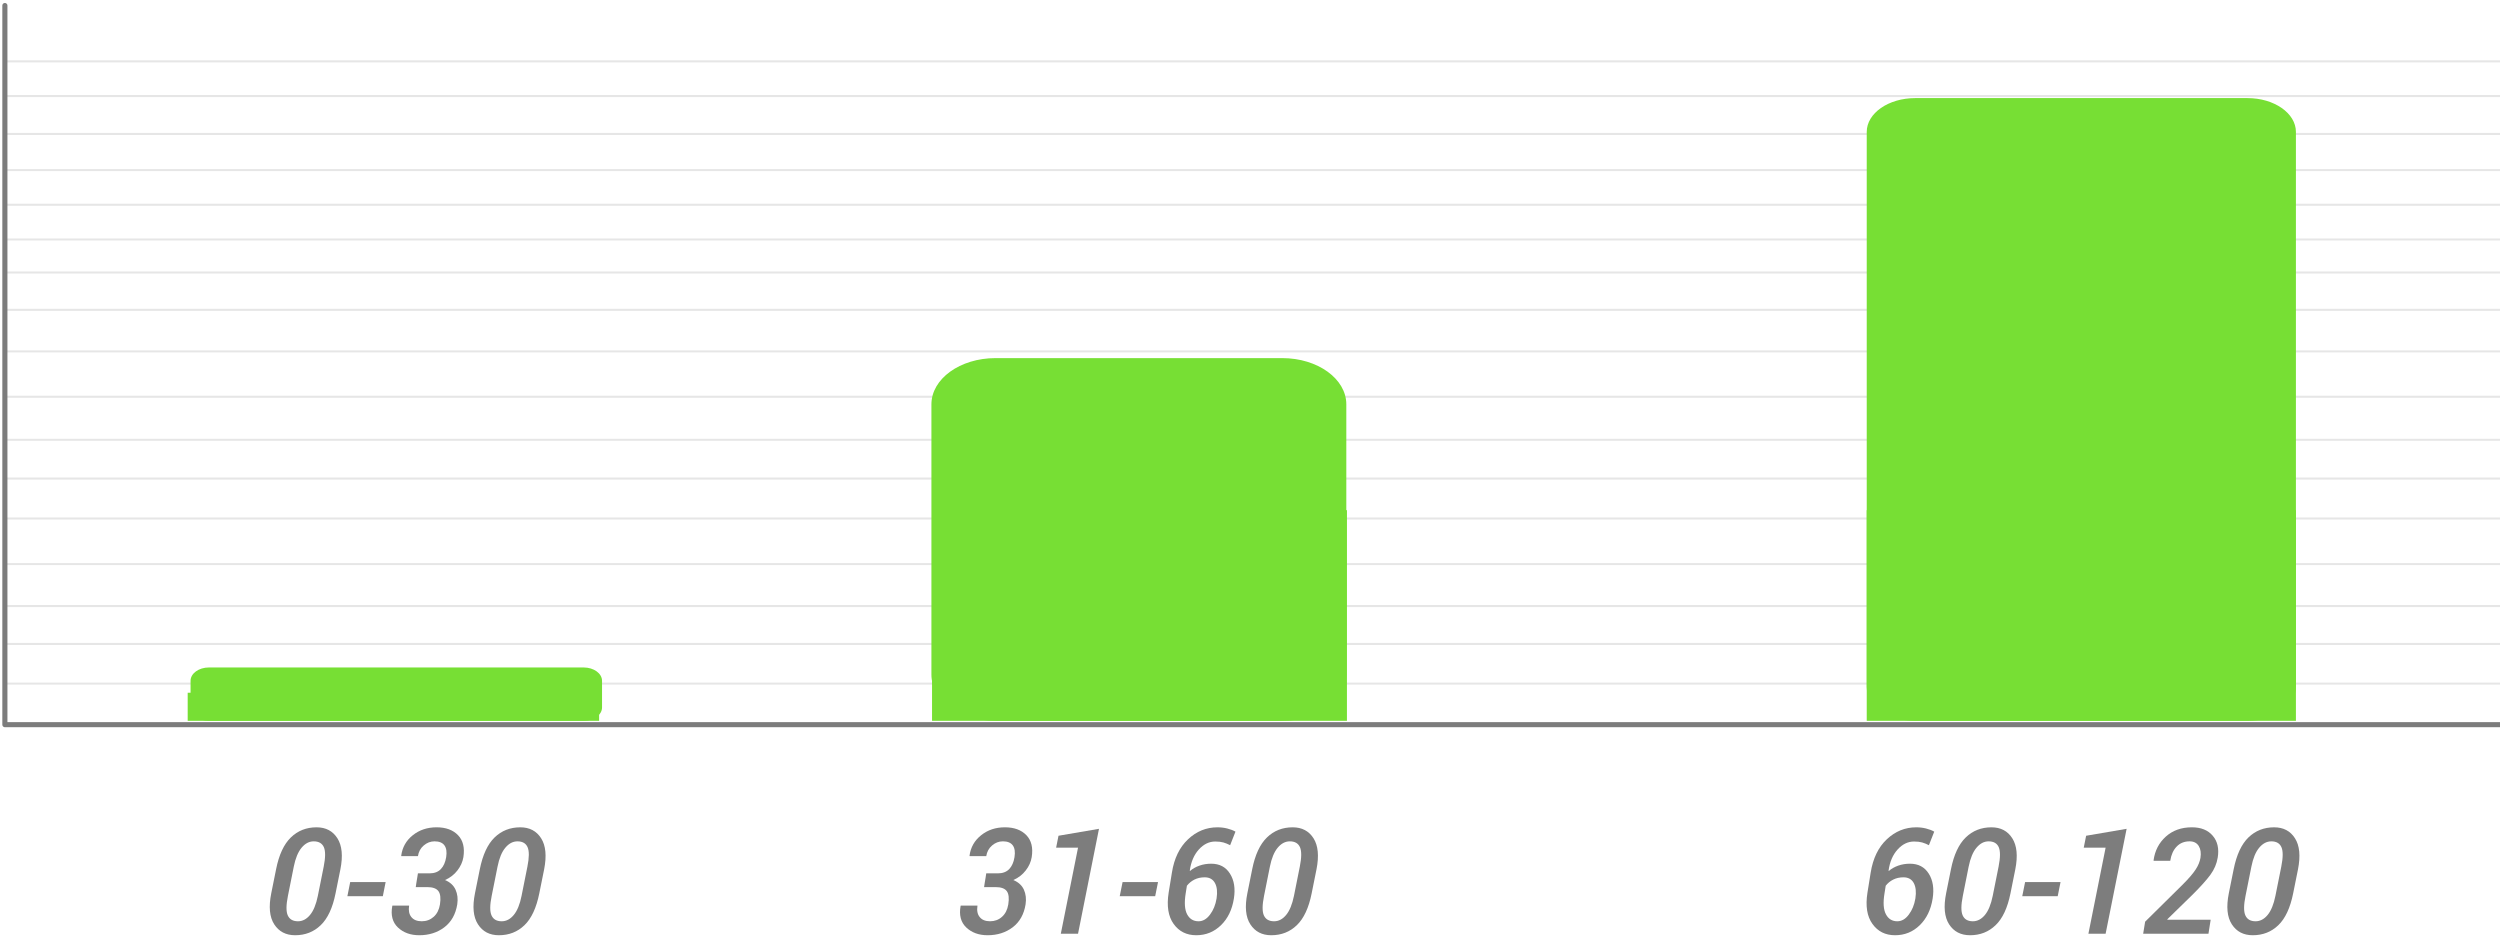 <?xml version="1.0" encoding="UTF-8"?>
<svg width="245px" height="92px" viewBox="0 0 245 92" version="1.1" xmlns="http://www.w3.org/2000/svg" xmlns:xlink="http://www.w3.org/1999/xlink">
    <!-- Generator: Sketch 47.1 (45422) - http://www.bohemiancoding.com/sketch -->
    <title>Group 6</title>
    <desc>Created with Sketch.</desc>
    <defs></defs>
    <g id="Page-1" stroke="none" stroke-width="1" fill="none" fill-rule="evenodd">
        <g id="Dashboard---ON---Right-Panel-In-Copy" transform="translate(-403, -842)">
            <g id="DashboardSummary-New-V4" transform="translate(225, 138)">
                <g id="Box---New" transform="translate(0, 170)">
                    <g id="New-Sub-Box-Bottom" transform="translate(77, 426)">
                        <g id="Aging" transform="translate(0, 108)">
                            <g id="Group-6" transform="translate(101, 0)">
                                <g id="Info-3---Aging" transform="translate(182, 81)" fill="#7D7D7D">
                                    <path d="M4.54,4.977 C4.163,4.977 3.831,5.052 3.536,5.2 C3.241,5.347 2.994,5.55 2.799,5.803 L2.679,6.565 C2.531,7.47 2.579,8.149 2.822,8.602 C3.062,9.058 3.436,9.285 3.934,9.285 C4.362,9.285 4.739,9.068 5.061,8.632 C5.388,8.201 5.603,7.676 5.706,7.059 C5.806,6.421 5.751,5.914 5.549,5.539 C5.343,5.163 5.007,4.977 4.54,4.977 M5.792,0.077 C6.125,0.077 6.447,0.115 6.759,0.194 C7.067,0.273 7.335,0.372 7.555,0.502 L7.033,1.83 C6.817,1.716 6.598,1.627 6.375,1.562 C6.155,1.5 5.888,1.469 5.579,1.469 C4.976,1.469 4.437,1.73 3.965,2.251 C3.491,2.776 3.196,3.465 3.08,4.319 L3.101,4.357 C3.361,4.133 3.67,3.958 4.029,3.831 C4.39,3.705 4.77,3.643 5.175,3.643 C5.994,3.643 6.608,3.965 7.019,4.618 C7.428,5.265 7.555,6.081 7.4,7.059 C7.226,8.153 6.804,9.024 6.132,9.675 C5.463,10.327 4.657,10.653 3.714,10.653 C2.768,10.653 2.03,10.286 1.499,9.544 C0.968,8.808 0.803,7.783 1.012,6.472 L1.327,4.511 C1.551,3.123 2.075,2.035 2.905,1.253 C3.738,0.468 4.698,0.077 5.792,0.077" id="Fill-629"></path>
                                    <path d="M13.861,3.931 C14.039,3.036 14.043,2.402 13.875,2.021 C13.707,1.644 13.377,1.452 12.886,1.452 C12.437,1.452 12.044,1.661 11.697,2.077 C11.35,2.488 11.093,3.108 10.928,3.931 L10.359,6.791 C10.174,7.697 10.171,8.337 10.345,8.715 C10.517,9.095 10.85,9.285 11.34,9.285 C11.786,9.285 12.18,9.078 12.523,8.667 C12.863,8.255 13.12,7.628 13.288,6.791 L13.861,3.931 Z M15.027,6.544 C14.739,7.971 14.255,9.013 13.569,9.668 C12.886,10.327 12.053,10.653 11.066,10.653 C10.157,10.653 9.471,10.295 9.011,9.582 C8.555,8.869 8.457,7.858 8.72,6.544 L9.193,4.192 C9.474,2.772 9.959,1.73 10.644,1.068 C11.33,0.406 12.167,0.077 13.161,0.077 C14.07,0.077 14.753,0.437 15.205,1.154 C15.661,1.87 15.757,2.885 15.5,4.192 L15.027,6.544 Z" id="Fill-630"></path>
                                    <polygon id="Fill-631" points="19.656 6.825 16.182 6.825 16.46 5.443 19.933 5.443"></polygon>
                                    <polygon id="Fill-632" points="24.351 10.505 22.664 10.505 24.351 2.069 22.207 2.069 22.441 0.903 26.409 0.224"></polygon>
                                    <path d="M34.429,10.505 L28.031,10.505 L28.223,9.325 L31.915,5.677 C32.509,5.083 32.927,4.593 33.178,4.205 C33.428,3.821 33.582,3.444 33.644,3.077 C33.719,2.601 33.664,2.213 33.476,1.907 C33.287,1.606 32.99,1.451 32.584,1.451 C32.063,1.451 31.638,1.623 31.312,1.966 C30.983,2.306 30.774,2.772 30.685,3.359 L29.063,3.359 L29.049,3.318 C29.176,2.371 29.574,1.596 30.249,0.988 C30.921,0.382 31.772,0.076 32.804,0.076 C33.699,0.076 34.381,0.351 34.848,0.903 C35.318,1.451 35.479,2.165 35.338,3.036 C35.239,3.647 34.998,4.212 34.617,4.73 C34.238,5.248 33.655,5.896 32.869,6.678 L30.397,9.092 L30.41,9.137 L34.645,9.137 L34.429,10.505 Z" id="Fill-633"></path>
                                    <path d="M41.565,3.931 C41.743,3.036 41.75,2.402 41.579,2.021 C41.411,1.644 41.082,1.452 40.59,1.452 C40.145,1.452 39.748,1.661 39.401,2.077 C39.054,2.488 38.8,3.108 38.636,3.931 L38.063,6.791 C37.878,7.697 37.875,8.337 38.049,8.715 C38.224,9.095 38.554,9.285 39.044,9.285 C39.494,9.285 39.884,9.078 40.227,8.667 C40.567,8.255 40.824,7.628 40.992,6.791 L41.565,3.931 Z M42.731,6.544 C42.443,7.971 41.96,9.013 41.277,9.668 C40.594,10.327 39.757,10.653 38.77,10.653 C37.861,10.653 37.179,10.295 36.719,9.582 C36.259,8.869 36.161,7.858 36.424,6.544 L36.898,4.192 C37.182,2.772 37.666,1.73 38.348,1.068 C39.034,0.406 39.875,0.077 40.865,0.077 C41.774,0.077 42.457,0.437 42.909,1.154 C43.365,1.87 43.461,2.885 43.204,4.192 L42.731,6.544 Z" id="Fill-634"></path>
                                </g>
                                <g id="Info-2---Aging" transform="translate(94, 81)" fill="#7D7D7D">
                                    <path d="M2.498,5.55 L2.591,4.99 L2.652,4.589 L3.791,4.589 C4.265,4.589 4.635,4.448 4.902,4.171 C5.166,3.894 5.341,3.506 5.42,3.005 C5.502,2.497 5.444,2.113 5.255,1.85 C5.063,1.585 4.741,1.451 4.285,1.451 C3.887,1.451 3.534,1.589 3.222,1.857 C2.91,2.124 2.718,2.474 2.652,2.903 L1.03,2.903 L1.014,2.858 C1.123,2.038 1.5,1.369 2.152,0.852 C2.8,0.334 3.578,0.076 4.48,0.076 C5.386,0.076 6.085,0.334 6.582,0.845 C7.08,1.36 7.255,2.079 7.107,3.005 C7.031,3.465 6.84,3.897 6.524,4.301 C6.212,4.709 5.808,5.025 5.307,5.244 C5.808,5.453 6.15,5.769 6.343,6.191 C6.531,6.616 6.589,7.093 6.507,7.624 C6.35,8.605 5.928,9.353 5.245,9.874 C4.562,10.392 3.743,10.653 2.786,10.653 C1.926,10.653 1.229,10.399 0.694,9.891 C0.159,9.383 -0.025,8.681 0.139,7.785 L0.152,7.751 L1.792,7.751 C1.717,8.228 1.788,8.602 2.012,8.872 C2.23,9.147 2.57,9.284 3.026,9.284 C3.478,9.284 3.87,9.14 4.195,8.849 C4.521,8.561 4.727,8.153 4.812,7.631 C4.909,7.025 4.857,6.589 4.662,6.328 C4.467,6.068 4.106,5.937 3.578,5.937 L2.44,5.937 L2.498,5.55 Z" id="Fill-624"></path>
                                    <polygon id="Fill-625" points="11.648 10.505 9.96 10.505 11.648 2.069 9.501 2.069 9.733 0.903 13.701 0.224"></polygon>
                                    <polygon id="Fill-626" points="19.209 6.825 15.734 6.825 16.013 5.443 19.486 5.443"></polygon>
                                    <path d="M24.061,4.977 C23.683,4.977 23.348,5.052 23.052,5.2 C22.761,5.347 22.515,5.55 22.316,5.803 L22.195,6.565 C22.052,7.47 22.099,8.149 22.338,8.602 C22.582,9.058 22.953,9.285 23.454,9.285 C23.883,9.285 24.256,9.068 24.581,8.632 C24.909,8.201 25.12,7.676 25.224,7.059 C25.323,6.421 25.271,5.914 25.066,5.539 C24.86,5.163 24.527,4.977 24.061,4.977 M25.308,0.077 C25.645,0.077 25.968,0.115 26.276,0.194 C26.587,0.273 26.852,0.372 27.076,0.502 L26.553,1.83 C26.334,1.716 26.119,1.627 25.895,1.562 C25.675,1.5 25.409,1.469 25.096,1.469 C24.497,1.469 23.957,1.73 23.485,2.251 C23.012,2.776 22.716,3.465 22.599,4.319 L22.62,4.357 C22.878,4.133 23.186,3.958 23.547,3.831 C23.907,3.705 24.29,3.643 24.695,3.643 C25.515,3.643 26.128,3.965 26.537,4.618 C26.948,5.265 27.076,6.081 26.921,7.059 C26.747,8.153 26.325,9.024 25.652,9.675 C24.98,10.327 24.174,10.653 23.235,10.653 C22.288,10.653 21.547,10.286 21.015,9.544 C20.485,8.808 20.323,7.783 20.529,6.472 L20.848,4.511 C21.067,3.123 21.596,2.035 22.424,1.253 C23.255,0.468 24.218,0.077 25.308,0.077" id="Fill-627"></path>
                                    <path d="M33.381,3.931 C33.56,3.036 33.564,2.402 33.395,2.021 C33.224,1.644 32.895,1.452 32.404,1.452 C31.958,1.452 31.561,1.661 31.214,2.077 C30.871,2.488 30.614,3.108 30.449,3.931 L29.877,6.791 C29.695,7.697 29.689,8.337 29.863,8.715 C30.038,9.095 30.37,9.285 30.86,9.285 C31.307,9.285 31.701,9.078 32.04,8.667 C32.384,8.255 32.637,7.628 32.809,6.791 L33.381,3.931 Z M34.544,6.544 C34.259,7.971 33.773,9.013 33.09,9.668 C32.407,10.327 31.57,10.653 30.583,10.653 C29.675,10.653 28.992,10.295 28.532,9.582 C28.073,8.869 27.977,7.858 28.241,6.544 L28.714,4.192 C28.995,2.772 29.479,1.73 30.165,1.068 C30.847,0.406 31.688,0.077 32.682,0.077 C33.591,0.077 34.27,0.437 34.726,1.154 C35.178,1.87 35.277,2.885 35.017,4.192 L34.544,6.544 Z" id="Fill-628"></path>
                                </g>
                                <g id="Info-1---Aging" transform="translate(26, 81)" fill="#7D7D7D">
                                    <path d="M5.723,3.931 C5.901,3.036 5.905,2.402 5.737,2.021 C5.565,1.644 5.236,1.452 4.745,1.452 C4.299,1.452 3.902,1.661 3.555,2.077 C3.212,2.488 2.955,3.108 2.79,3.931 L2.218,6.791 C2.036,7.697 2.03,8.337 2.204,8.715 C2.379,9.095 2.712,9.285 3.202,9.285 C3.648,9.285 4.042,9.078 4.382,8.667 C4.725,8.255 4.979,7.628 5.15,6.791 L5.723,3.931 Z M6.885,6.544 C6.601,7.971 6.114,9.013 5.431,9.668 C4.749,10.327 3.912,10.653 2.924,10.653 C2.016,10.653 1.333,10.295 0.874,9.582 C0.414,8.869 0.319,7.858 0.582,6.544 L1.056,4.192 C1.337,2.772 1.821,1.73 2.506,1.068 C3.189,0.406 4.029,0.077 5.023,0.077 C5.932,0.077 6.611,0.437 7.067,1.154 C7.52,1.87 7.619,2.885 7.359,4.192 L6.885,6.544 Z" id="Fill-620"></path>
                                    <polygon id="Fill-621" points="11.518 6.825 8.044 6.825 8.319 5.443 11.792 5.443"></polygon>
                                    <path d="M14.8,5.55 L14.892,4.99 L14.957,4.589 L16.092,4.589 C16.569,4.589 16.94,4.448 17.203,4.171 C17.471,3.894 17.642,3.506 17.725,3.005 C17.804,2.497 17.748,2.113 17.557,1.85 C17.368,1.585 17.042,1.451 16.586,1.451 C16.192,1.451 15.839,1.589 15.524,1.857 C15.211,2.124 15.023,2.474 14.957,2.903 L13.332,2.903 L13.319,2.858 C13.428,2.038 13.805,1.369 14.453,0.852 C15.105,0.334 15.88,0.076 16.785,0.076 C17.687,0.076 18.39,0.334 18.884,0.845 C19.381,1.36 19.556,2.079 19.412,3.005 C19.336,3.465 19.141,3.897 18.829,4.301 C18.517,4.709 18.109,5.025 17.612,5.244 C18.109,5.453 18.455,5.769 18.644,6.191 C18.836,6.616 18.891,7.093 18.812,7.624 C18.651,8.605 18.229,9.353 17.546,9.874 C16.863,10.392 16.044,10.653 15.091,10.653 C14.231,10.653 13.53,10.399 12.995,9.891 C12.461,9.383 12.279,8.681 12.444,7.785 L12.457,7.751 L14.093,7.751 C14.018,8.228 14.093,8.602 14.313,8.872 C14.535,9.147 14.875,9.284 15.331,9.284 C15.783,9.284 16.171,9.14 16.5,8.849 C16.826,8.561 17.031,8.153 17.117,7.631 C17.21,7.025 17.158,6.589 16.963,6.328 C16.768,6.068 16.407,5.937 15.88,5.937 L14.744,5.937 L14.8,5.55 Z" id="Fill-622"></path>
                                    <path d="M25.686,3.931 C25.866,3.036 25.872,2.402 25.701,2.021 C25.534,1.644 25.203,1.452 24.712,1.452 C24.267,1.452 23.869,1.661 23.523,2.077 C23.177,2.488 22.922,3.108 22.759,3.931 L22.186,6.791 C22,7.697 21.997,8.337 22.172,8.715 C22.346,9.095 22.675,9.285 23.166,9.285 C23.616,9.285 24.009,9.078 24.349,8.667 C24.692,8.255 24.947,7.628 25.114,6.791 L25.686,3.931 Z M26.852,6.544 C26.564,7.971 26.081,9.013 25.399,9.668 C24.716,10.327 23.88,10.653 22.892,10.653 C21.983,10.653 21.3,10.295 20.841,9.582 C20.381,8.869 20.282,7.858 20.547,6.544 L21.02,4.192 C21.305,2.772 21.788,1.73 22.471,1.068 C23.157,0.406 23.997,0.077 24.988,0.077 C25.896,0.077 26.578,0.437 27.032,1.154 C27.488,1.87 27.582,2.885 27.326,4.192 L26.852,6.544 Z" id="Fill-623"></path>
                                </g>
                                <g id="Aging-Graph">
                                    <path d="M0.478,66.993 L245,66.993 M0.478,63.107 L245,63.107 M0.478,59.393 L245,59.393 M0.478,55.279 L245,55.279 M0.478,50.814 L245,50.814 M0.478,46.898 L245,46.898 M0.478,43.101 L245,43.101 M0.478,38.884 L245,38.884 M0.478,34.436 L245,34.436 M0.478,30.362 L245,30.362 M0.478,26.704 L245,26.704 M0.478,23.467 L245,23.467 M0.478,20.068 L245,20.068 M0.478,16.667 L245,16.667 M0.478,13.128 L245,13.128 M0.478,9.41 L245,9.41 M0.478,6.013 L245,6.013" id="Stroke-657" stroke="#E6E6E6" stroke-width="0.2" stroke-linecap="round" stroke-linejoin="round"></path>
                                    <path d="M97.552,35.095 C94.09,35.095 91.279,37.125 91.279,39.625 L91.279,66.116 C91.279,68.616 94.09,70.642 97.552,70.642 L125.664,70.642 C129.127,70.642 131.939,68.616 131.939,66.116 L131.939,39.625 C131.939,37.125 129.127,35.095 125.664,35.095 L97.552,35.095 Z" id="Fill-658" fill="#77DF34"></path>
                                    <polygon id="Fill-659" fill="#77DF34" points="91.34 70.642 132 70.642 132 49.998 91.34 49.998"></polygon>
                                    <path d="M20.47,65.412 C19.481,65.412 18.675,65.998 18.675,66.722 L18.675,69.335 C18.675,70.056 19.481,70.641 20.47,70.641 L57.201,70.641 C58.195,70.641 59,70.056 59,69.335 L59,66.722 C59,65.998 58.195,65.412 57.201,65.412 L20.47,65.412 Z" id="Fill-660" fill="#77DF34"></path>
                                    <polygon id="Fill-661" fill="#77DF34" points="18.393 70.642 58.713 70.642 58.713 67.888 18.393 67.888"></polygon>
                                    <path d="M187.692,9.613 C185.068,9.613 182.94,11.097 182.94,12.928 L182.94,67.325 C182.94,69.157 185.068,70.641 187.692,70.641 L220.249,70.641 C222.872,70.641 225,69.157 225,67.325 L225,12.928 C225,11.097 222.872,9.613 220.249,9.613 L187.692,9.613 Z" id="Fill-662" fill="#77DF34"></path>
                                    <polygon id="Fill-663" fill="#77DF34" points="182.94 70.642 225 70.642 225 49.998 182.94 49.998"></polygon>
                                    <path d="M0.478,71.016 L245,71.016 M0.478,71.016 L0.478,0.543" id="Stroke-664" stroke="#7C7C7C" stroke-width="0.5" stroke-linecap="round" stroke-linejoin="round"></path>
                                </g>
                            </g>
                        </g>
                    </g>
                </g>
            </g>
        </g>
    </g>
</svg>